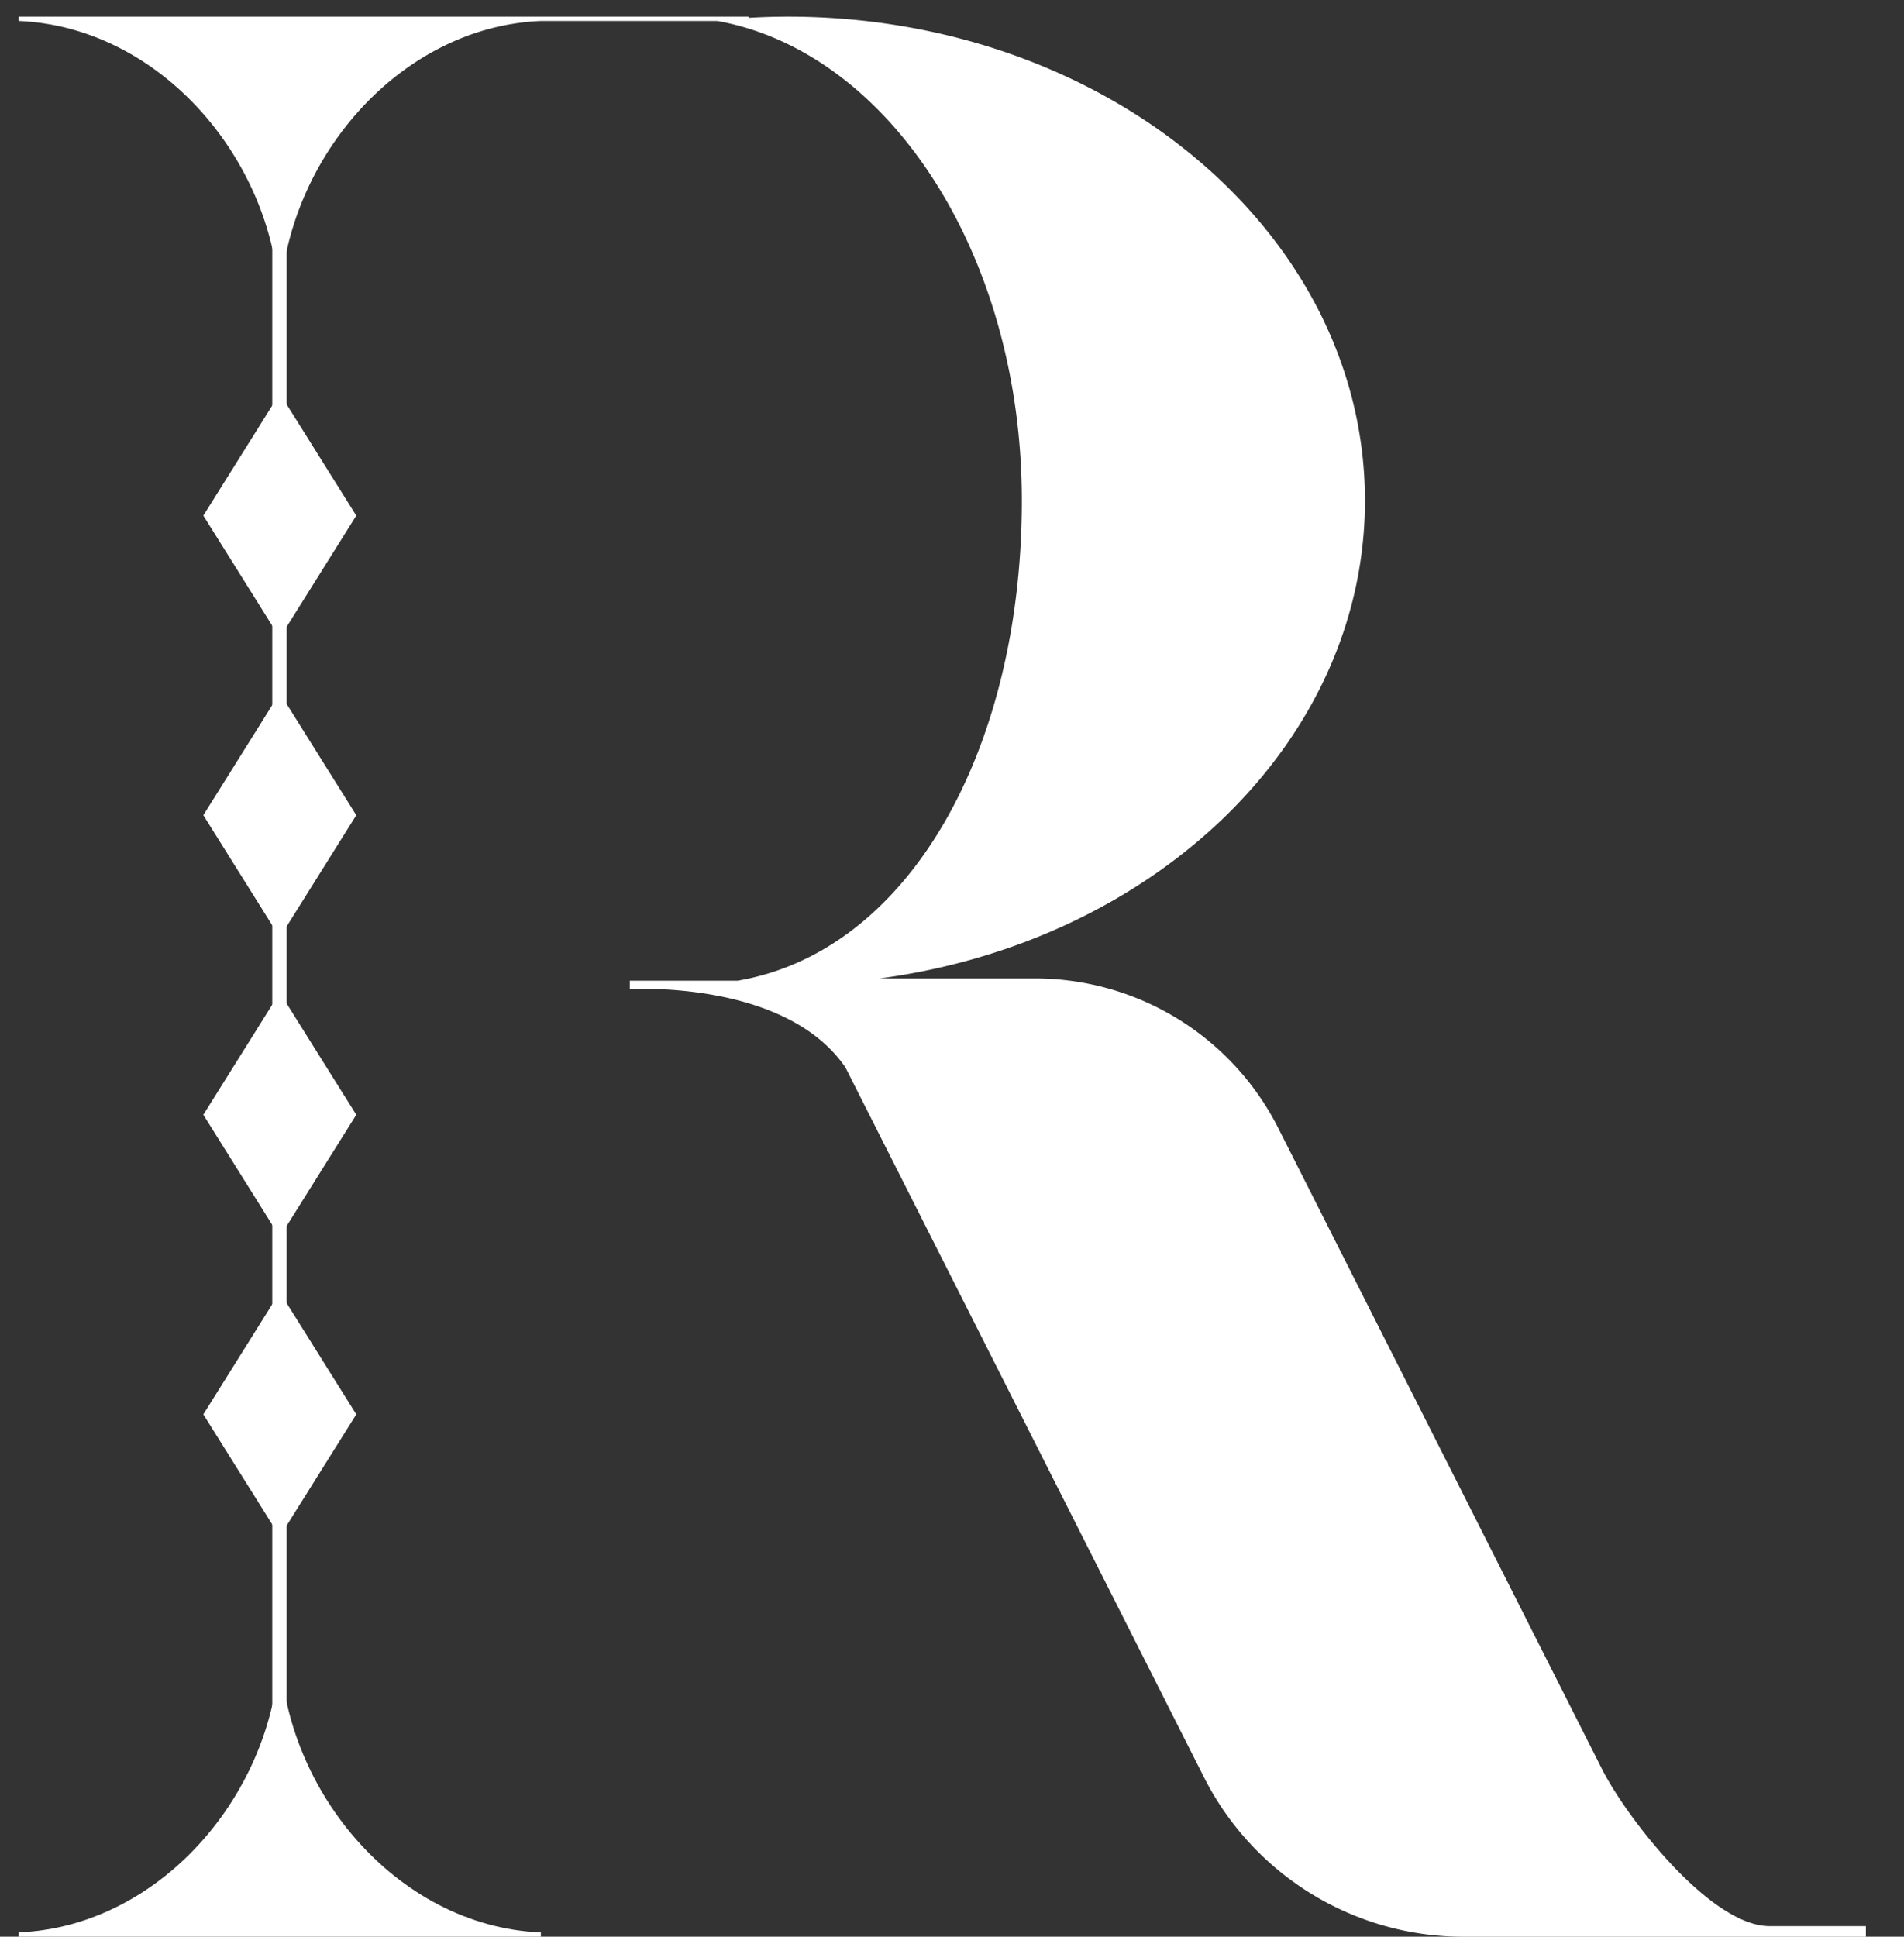 <svg id="編集モード" xmlns="http://www.w3.org/2000/svg" viewBox="0 0 913.68 929.26"><rect x="0" y="0" width="913.68" height="929.26" fill="#333333" stroke="none"/><defs><style>.cls-1{fill:#fff;}</style></defs><path class="cls-1" d="M849.18,924.18c-28.45,0-68.74-52.22-80.41-75.33L613.41,541.29a130.77,130.77,0,0,0-116.72-71.81H422.08C554.09,451.86,655,355.92,655,240.2,655,112,531.09,8,378.24,8c-6.4,0-12.75.2-19.05.56V8H9v2.06C78.67,13,134.27,79.87,134.27,150.25c0-70.38,55.6-137.3,125.28-140.19h84.71C426.69,24.91,490.35,122.23,490.35,240.2c0,118.47-53.41,216.14-136.34,230.35h-51.8v4.06s74.63-4.69,103.51,37.59l172,340.48a139.49,139.49,0,0,0,124.51,76.59H895.39v-5.08Z"/><polygon class="cls-1" points="134.27 737.24 97.58 678.63 134.27 620 170.97 678.63 134.27 737.24"/><polygon class="cls-1" points="134.27 593.5 97.58 534.88 134.27 476.27 170.97 534.88 134.27 593.5"/><polygon class="cls-1" points="134.27 449.76 97.58 391.14 134.27 332.53 170.97 391.14 134.27 449.76"/><polygon class="cls-1" points="134.27 306.02 97.58 247.4 134.27 188.78 170.97 247.4 134.27 306.02"/><path class="cls-1" d="M134.27,787c0,70.38-55.6,137.3-125.27,140.18v2.06H259.55V927.2C189.88,924.32,134.27,857.4,134.27,787"/><rect class="cls-1" x="130.66" y="86.81" width="6.92" height="755.41"/></svg>